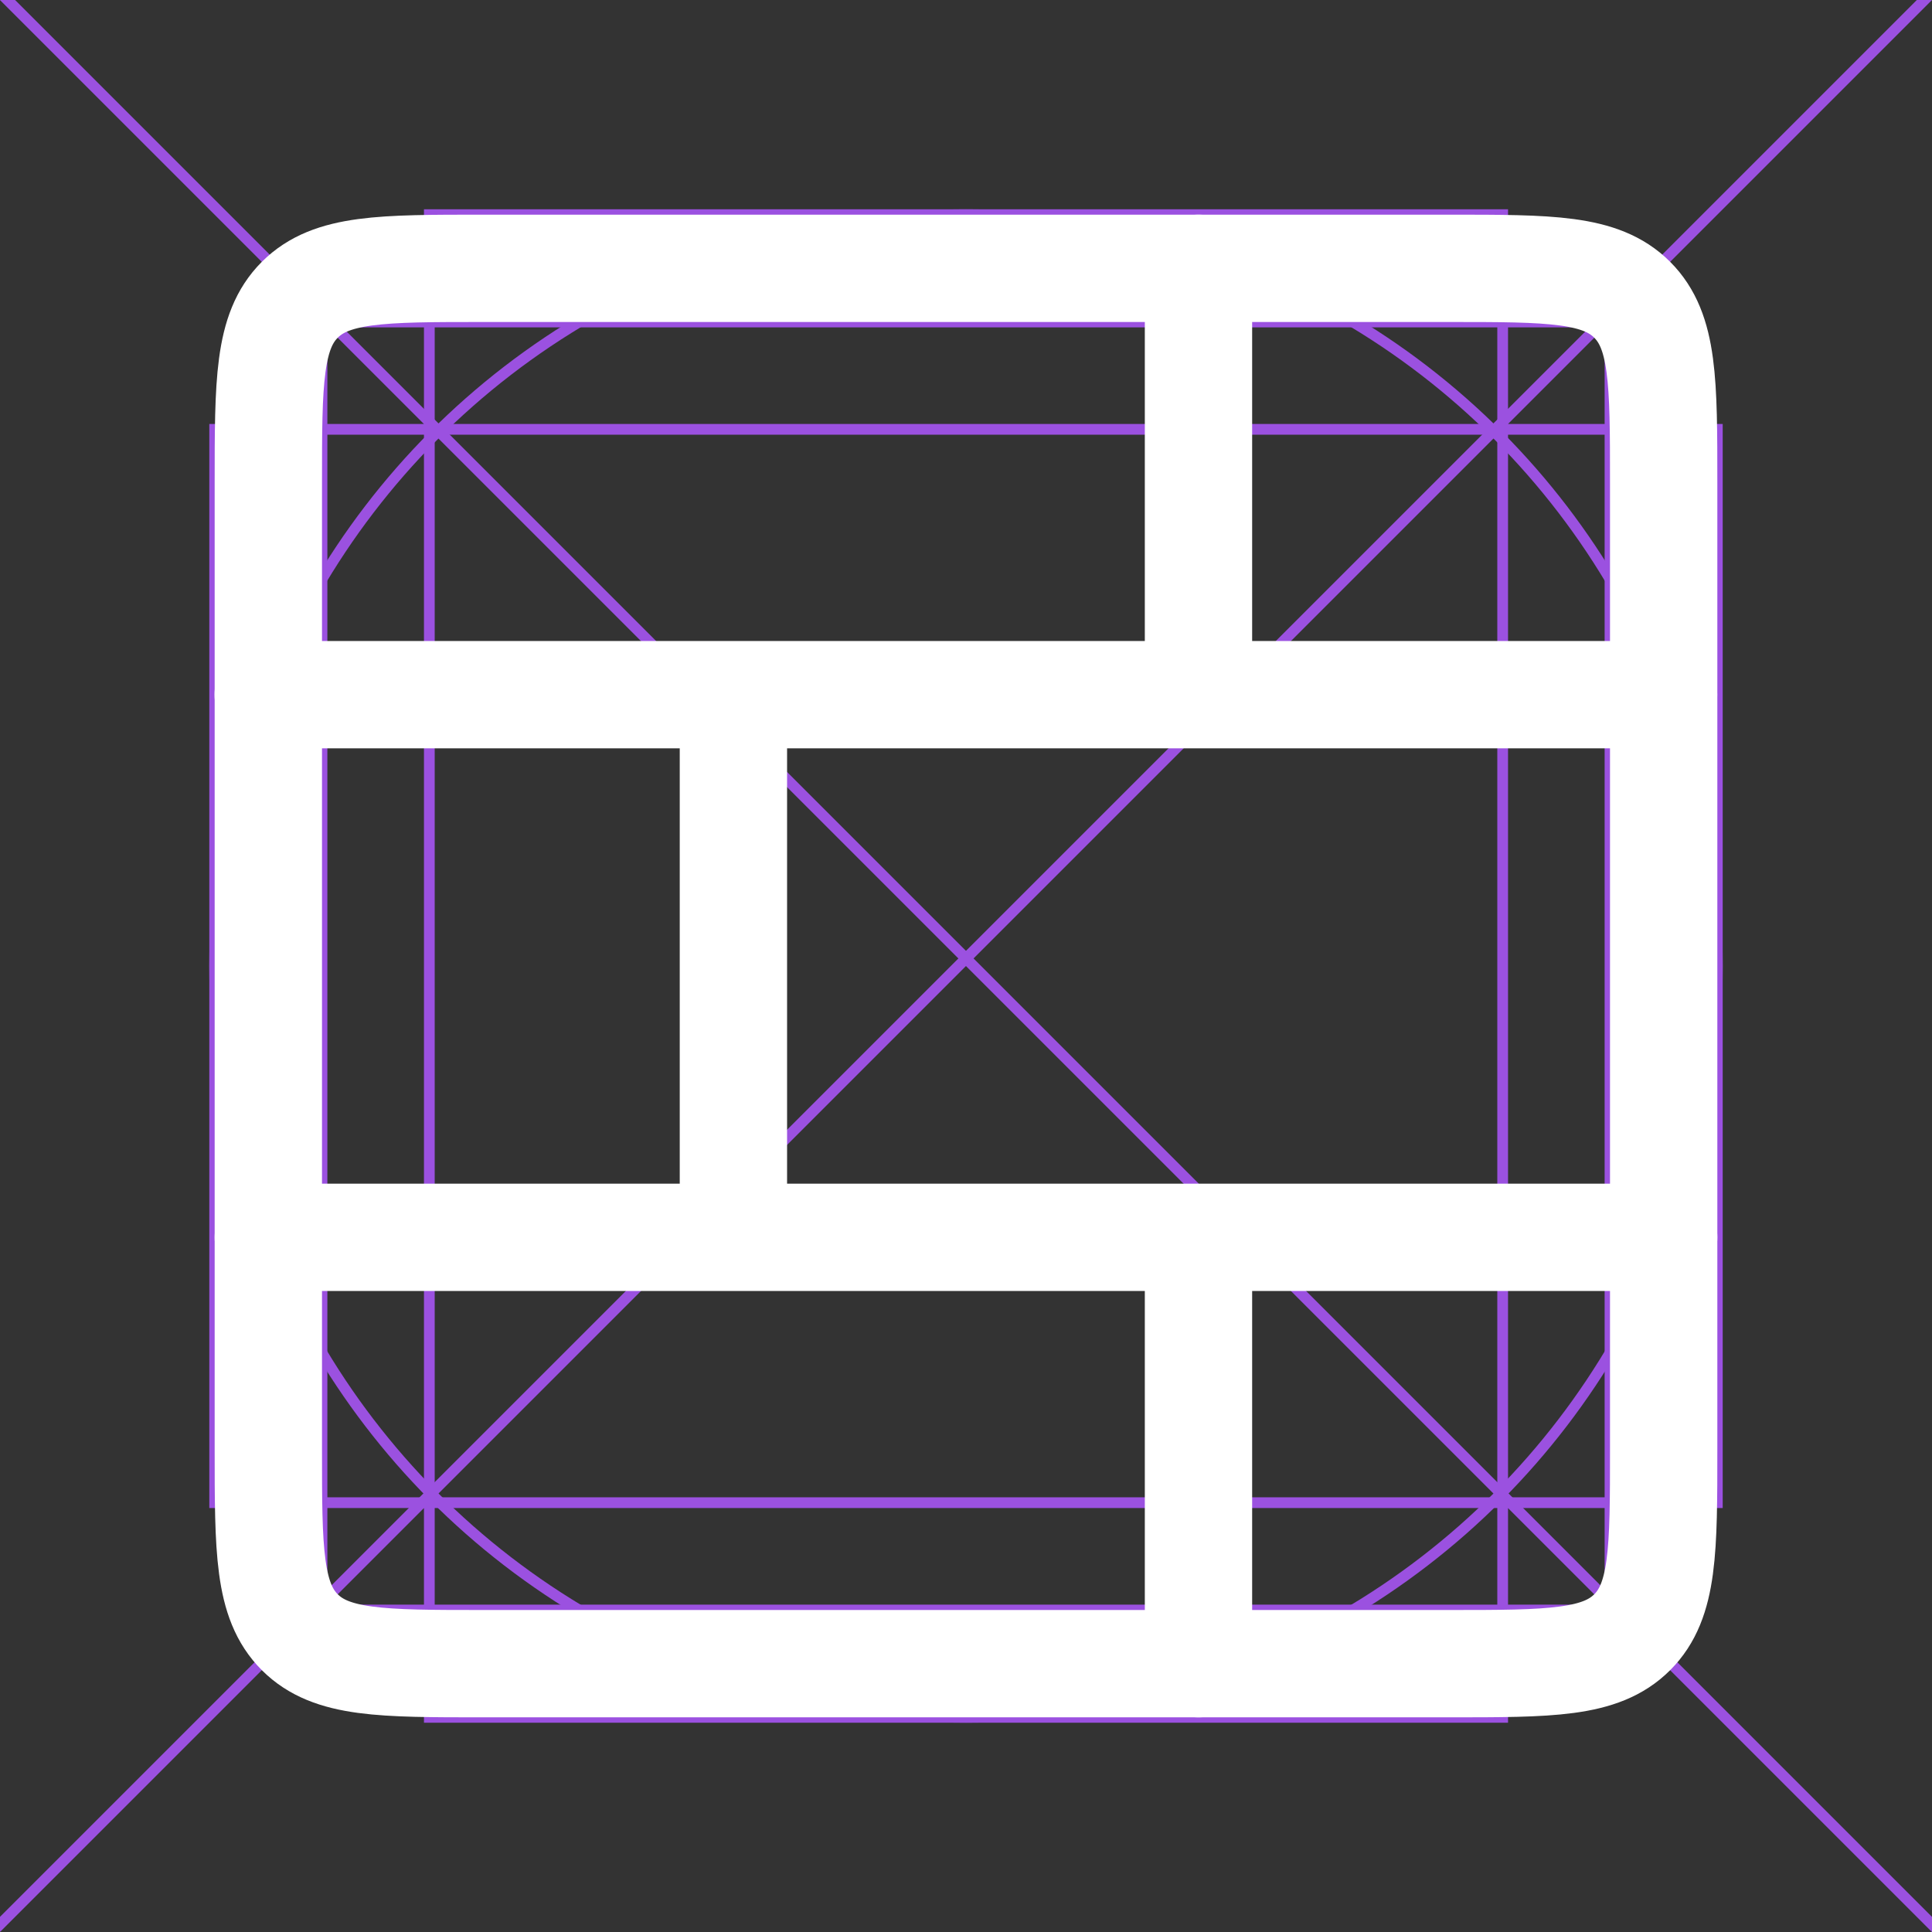 <svg fill="none" height="18" viewBox="0 0 18 18" width="18" xmlns="http://www.w3.org/2000/svg" xmlns:xlink="http://www.w3.org/1999/xlink"><rect x="0" y="0" width="18" height="18" fill="#333333" stroke="none"/><clipPath id="a"><path d="m0 0h18v18h-18z"/></clipPath><g clip-path="url(#a)"><g stroke="#9b51e0" stroke-width=".1"><path d="m.035-.035 18 18"/><path d="m0-.05h25.456" transform="matrix(-.707 .707 .707 .707 18 0)"/><circle cx="9" cy="9" r="7"/><path d="m3 3h12v12h-12z"/><path d="m2 4h14v10h-14z"/><path d="m14 2h14v10h-14z" transform="matrix(0 1 -1 0 16 -12)"/></g><path d="m2.5 4.501c0-.944 0-1.415.293-1.708.293-.293.764-.293 1.707-.293h9c.943 0 1.414 0 1.707.293.293.293.293.764.293 1.707v9c0 .943 0 1.414-.293 1.707s-.764.293-1.707.293h-9c-.943 0-1.414 0-1.707-.293-.293-.293-.293-.765-.293-1.708 0-3.279 0-5.719 0-8.998z" stroke="#fff"/><path d="m2.5 11.528h13m-8.667-5.056v5.056m4.333-9.028v3.972m0 5.056v3.972m-8.667-9.028h13" stroke="#fff" stroke-linecap="round"/></g></svg>